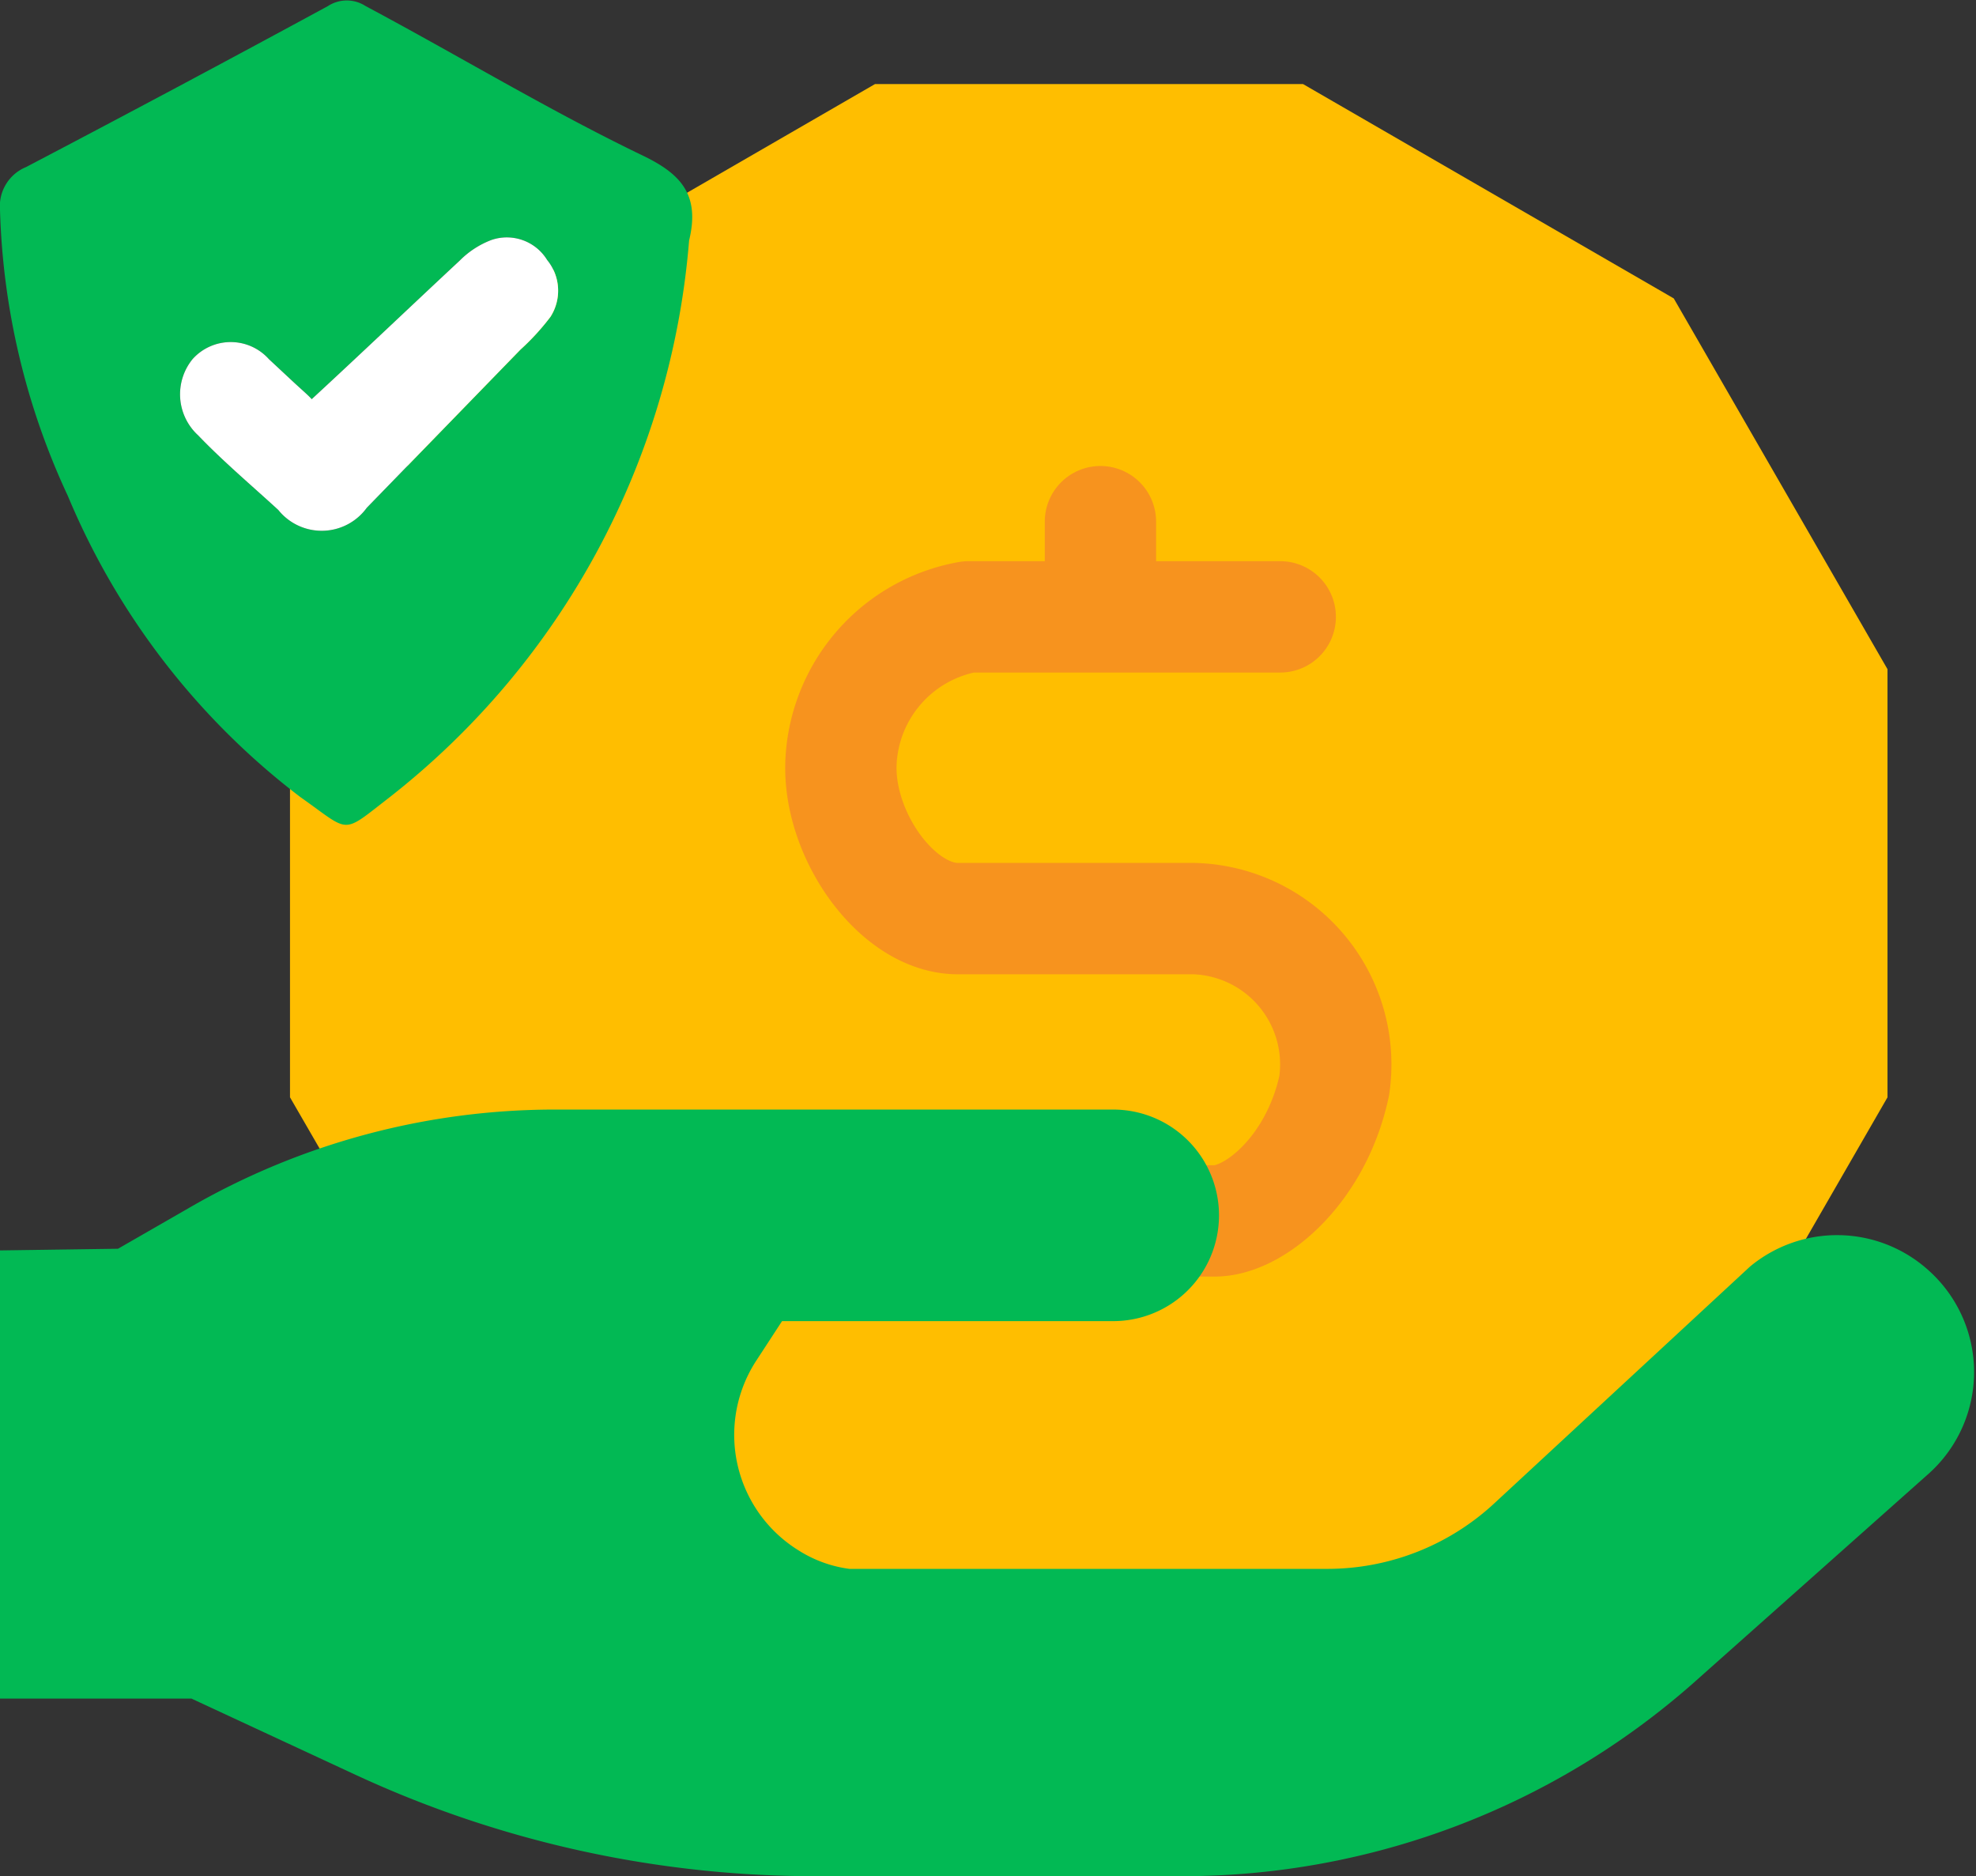 <svg xmlns="http://www.w3.org/2000/svg" viewBox="0 0 35.5 33.7"><rect x="0" y="0" width="35.5" height="33.7" fill="#333333" stroke="none"/><defs><style>.cls-1{fill:#ffbe00;}.cls-2{fill:#02b954;}.cls-3{fill:#fff;}.cls-4{fill:none;stroke:#f7931e;stroke-linecap:round;stroke-linejoin:round;stroke-width:2px;}</style></defs><g id="Layer_2" data-name="Layer 2"><g id="Layer_1-2" data-name="Layer 1"><polygon class="cls-1" points="23.41 1.51 15.72 1.51 9.06 5.36 5.21 12.02 5.21 19.71 9.06 26.37 15.72 30.21 23.41 30.21 30.07 26.37 33.91 19.71 33.91 12.02 30.07 5.36 23.41 1.51"/><path class="cls-2" d="M11.58,2.81C9.89,2,8.24,1,6.57.11a.62.62,0,0,0-.68,0Q3.18,1.58.47,3A.76.76,0,0,0,0,3.77,13,13,0,0,0,1.22,8.91,13.18,13.18,0,0,0,5.4,14.32c.91.64.72.68,1.6,0a14.14,14.14,0,0,0,5.38-10C12.58,3.5,12.23,3.13,11.58,2.81ZM9.89,5.69a4.29,4.29,0,0,1-.54.59L6.59,9.12A1,1,0,0,1,5,9.16c-.48-.44-1-.88-1.44-1.34a1,1,0,0,1-.1-1.37.92.92,0,0,1,1.37,0l.44.41c.14.13.28.25.33.31.91-.84,1.78-1.67,2.66-2.49a1.6,1.6,0,0,1,.57-.37.85.85,0,0,1,1,.36A.87.87,0,0,1,9.89,5.69Z"/><path class="cls-3" d="M9.89,5.69a4.29,4.29,0,0,1-.54.59L6.59,9.12A1,1,0,0,1,5,9.16c-.48-.44-1-.88-1.44-1.34a1,1,0,0,1-.1-1.37.92.92,0,0,1,1.37,0l.44.41c.14.13.28.25.33.31.91-.84,1.78-1.67,2.66-2.49a1.6,1.6,0,0,1,.57-.37.85.85,0,0,1,1,.36A.87.87,0,0,1,9.89,5.69Z"/><path class="cls-4" d="M23,11.08H17.4a2.78,2.78,0,0,0-2.29,2.59c-.07,1.31,1,2.83,2.1,2.83h4.24a2.62,2.62,0,0,1,2.52,3c-.32,1.5-1.42,2.43-2.15,2.43H16.3"/><line class="cls-4" x1="19.77" y1="9.37" x2="19.77" y2="10.99"/><path class="cls-2" d="M2.12,22.43l1.27-.73A13.11,13.11,0,0,1,10,19.93H20a1.9,1.9,0,0,1,1.9,1.9h0a1.9,1.9,0,0,1-1.9,1.9H14.05l-.45.69a2.44,2.44,0,0,0,.75,3.43h0a2.25,2.25,0,0,0,.91.33h8.6a4.41,4.41,0,0,0,3-1.19l4.58-4.24a2.45,2.45,0,0,1,3.21.07h0a2.45,2.45,0,0,1,0,3.65L30.4,30.25a13.87,13.87,0,0,1-9.15,3.45H14.64a19.61,19.61,0,0,1-8.25-1.82L3.44,30.51H0V22.46Z"/></g></g></svg>